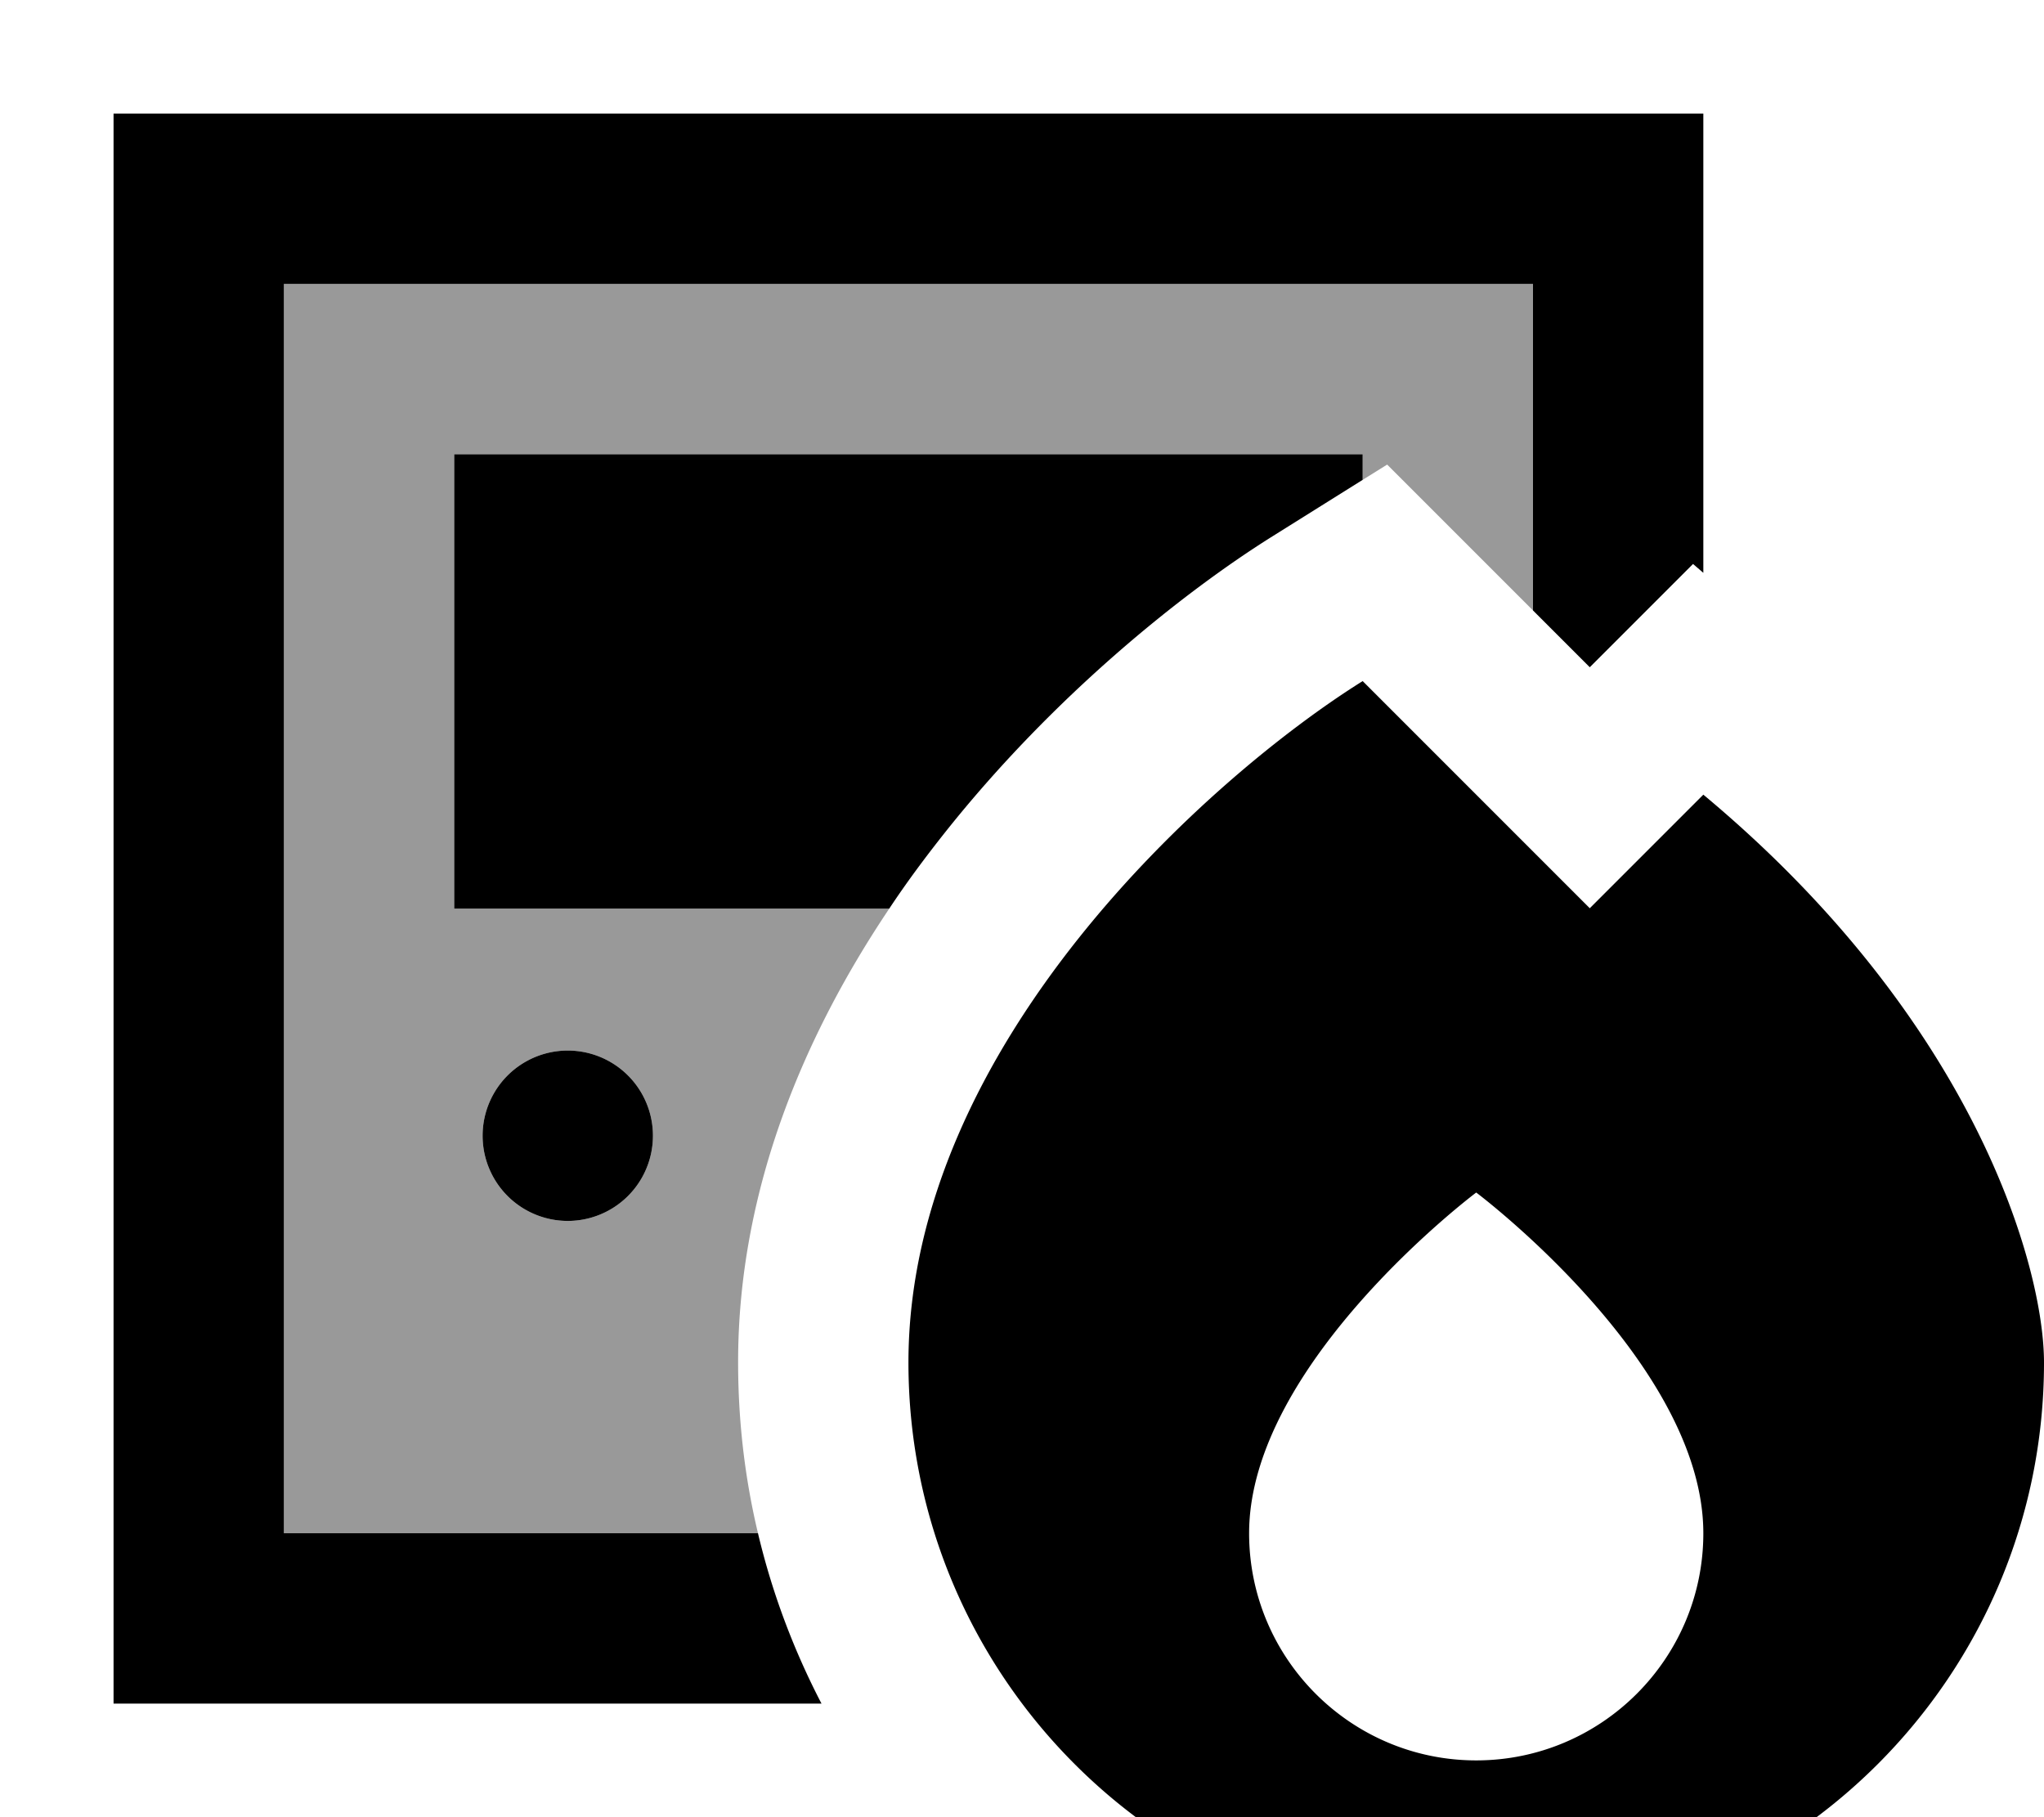<svg xmlns="http://www.w3.org/2000/svg" viewBox="0 0 576 512"><!--! Font Awesome Pro 7.0.1 by @fontawesome - https://fontawesome.com License - https://fontawesome.com/license (Commercial License) Copyright 2025 Fonticons, Inc. --><path style="fill:currentColor;opacity:.4" d="M80 80l352 0 0 92-41.1-41.1-6.9 4.3 0-7.2-256 0 0 128 122.6 0c-23.5 35-42.6 78.6-42.6 127.8 0 16.6 1.9 32.7 5.6 48.2L80 432 80 80zm56 240a24 24 0 1 0 48 0 24 24 0 1 0 -48 0z"/><path style="fill:currentColor;opacity:1" d="M432 80l-352 0 0 352 133.6 0c4 16.9 10.1 33 17.9 48l-199.5 0 0-448 448 0 0 129.4-2.9-2.5-29.1 29.1-16-16 0-92zm-73.4 71.1c-25.4 15.9-61.7 45-92.1 83.2-5.4 6.8-10.8 14-15.9 21.7l-122.6 0 0-128 256 0 0 7.2-25.4 15.9zM160 296a24 24 0 1 1 0 48 24 24 0 1 1 0-48zM384 191.9l64 64 32-32c76.8 64 96 133.3 96 160 0 88.4-71.6 160-160 160s-160-71.6-160-160c0-89.6 85.3-165.3 128-192zM480 432c0-48-64-96-64-96s-64 48-64 96c0 35.3 28.7 64 64 64s64-28.7 64-64z"/></svg>